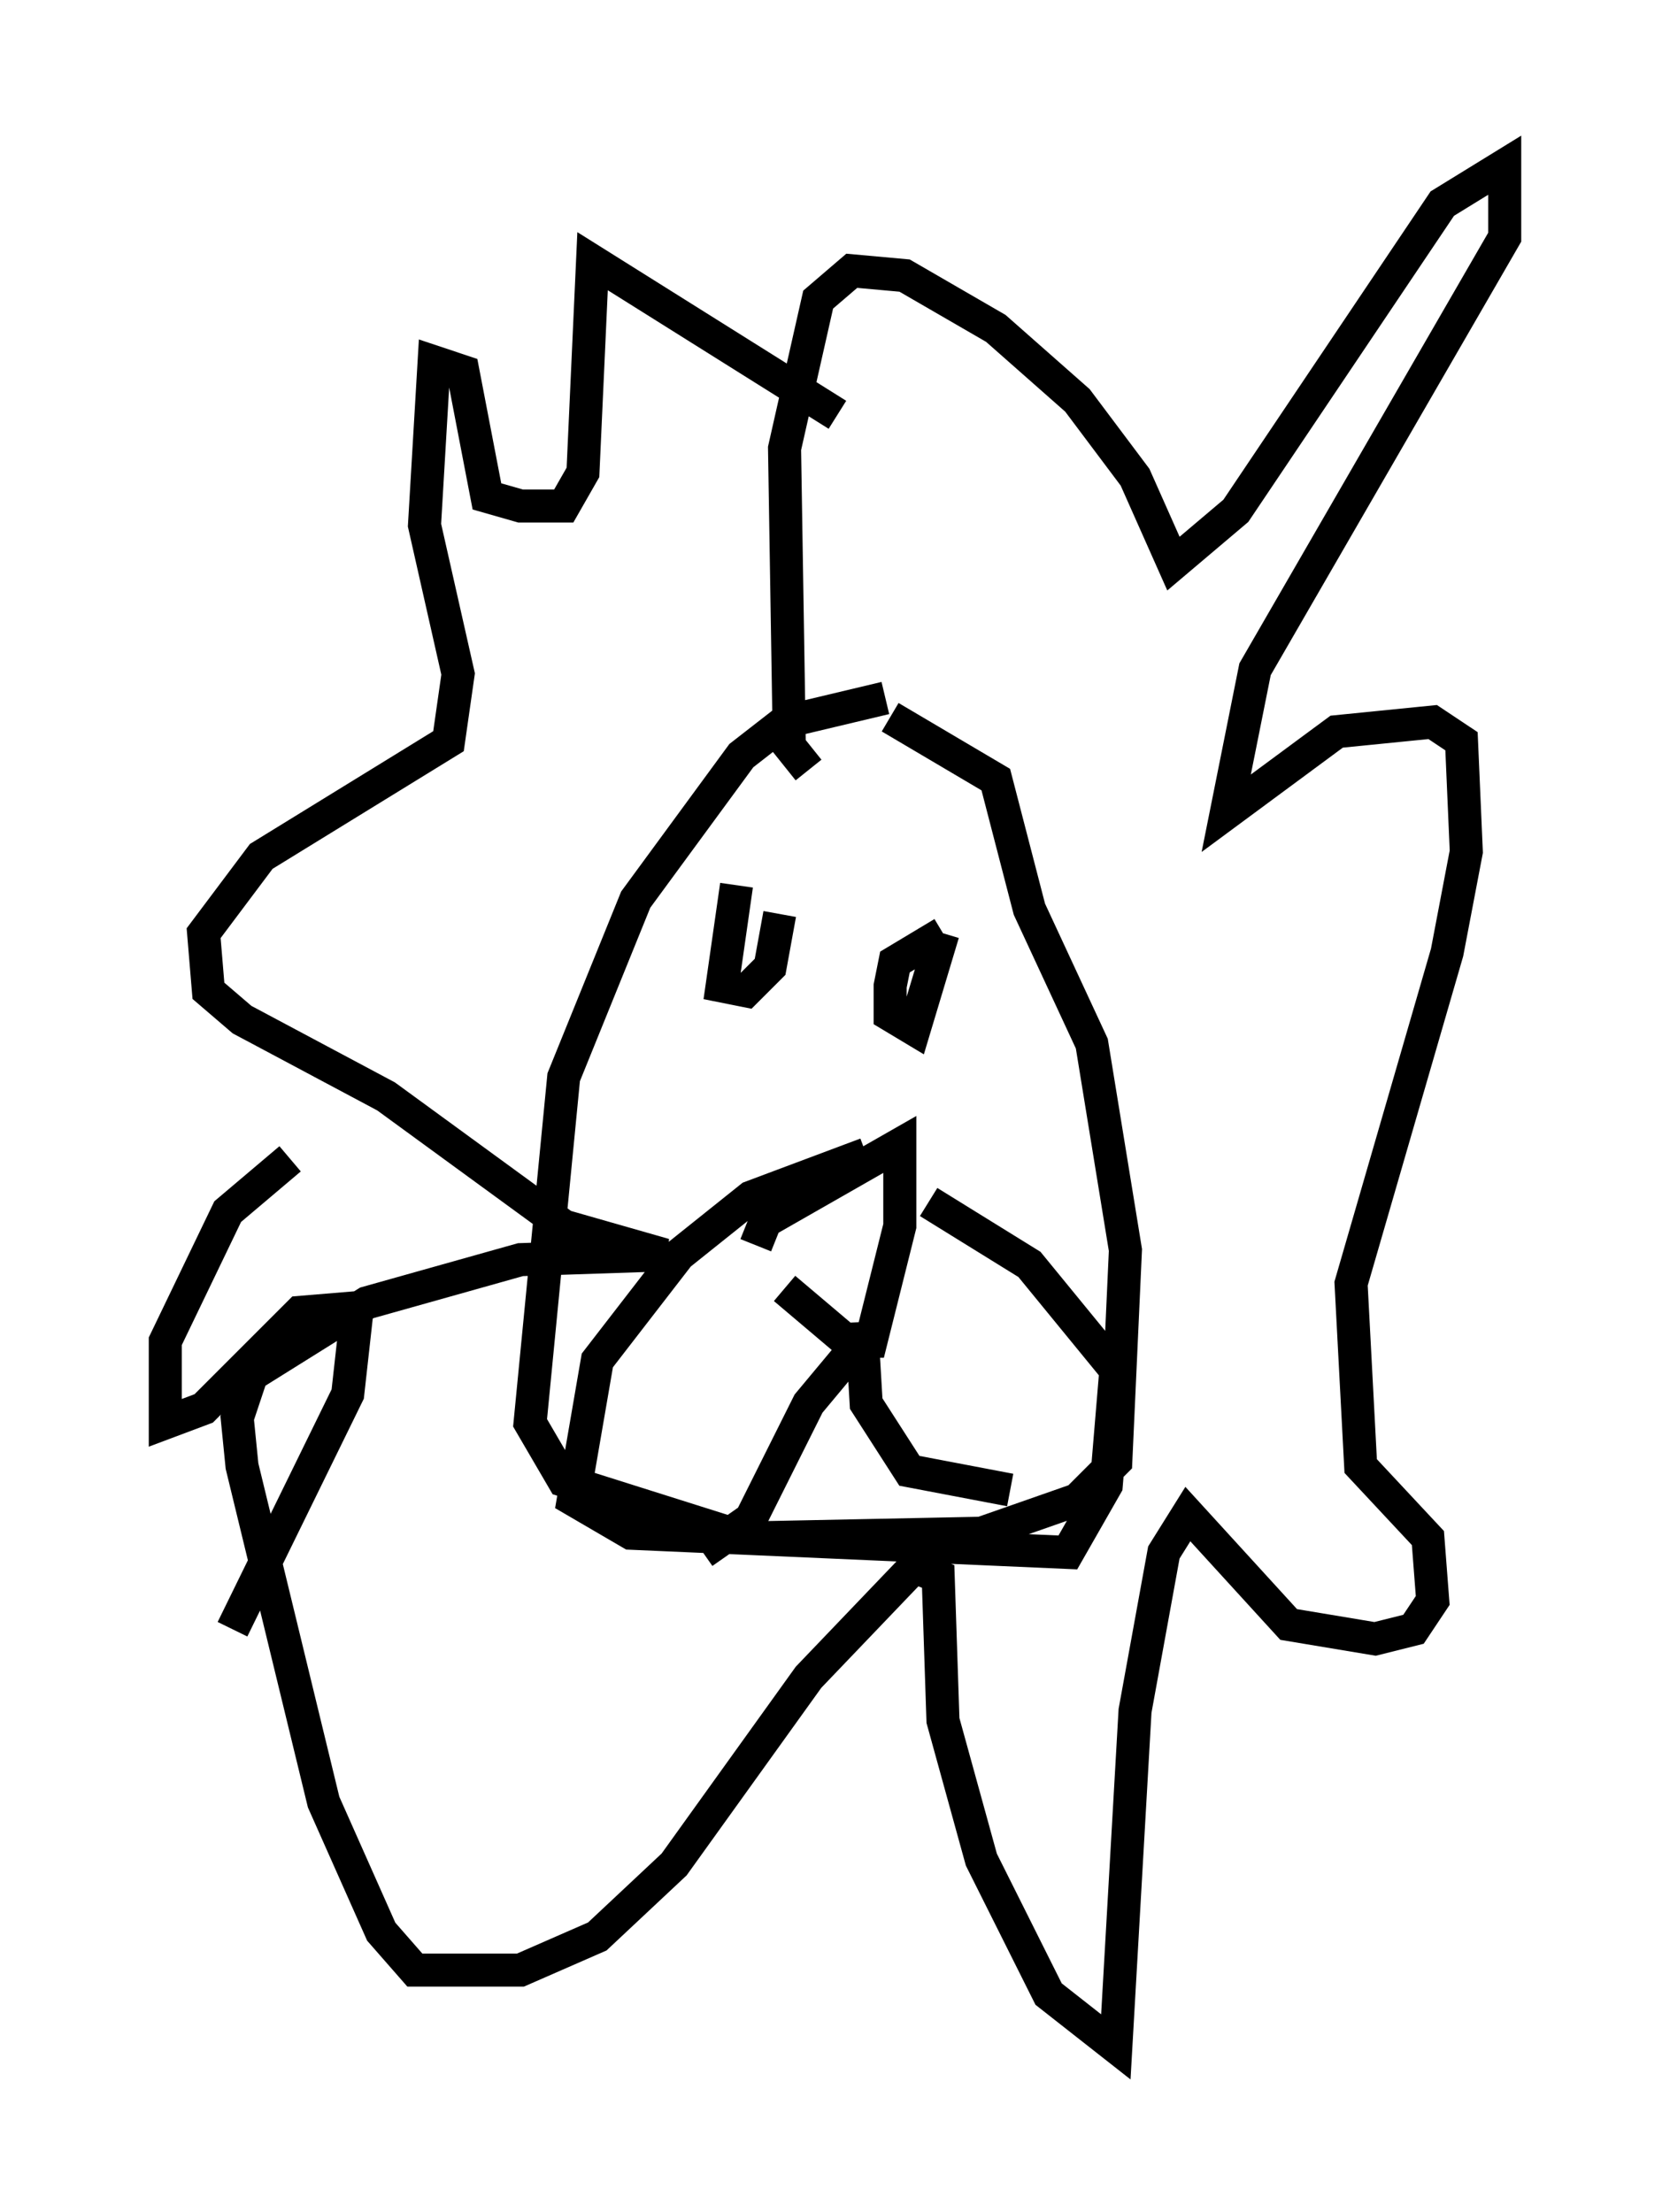 <?xml version="1.0" encoding="utf-8" ?>
<svg baseProfile="full" height="66.938" version="1.1" width="50.525" xmlns="http://www.w3.org/2000/svg" xmlns:ev="http://www.w3.org/2001/xml-events" xmlns:xlink="http://www.w3.org/1999/xlink"><defs /><rect fill="white" height="66.938" width="50.525" x="0" y="0" /><path d="M23.592, 37.1 m0.145, 1.888 l1.888, 1.598 0.726, 0.0 l0.872, -3.486 0.0, -2.469 l-4.067, 2.324 -0.291, 0.726 m3.341, -2.76 l-3.486, 1.307 -2.179, 1.743 l-2.469, 3.196 -0.726, 4.212 l1.743, 1.017 13.218, 0.581 l1.162, -2.034 0.291, -3.486 l-2.615, -3.196 -3.05, -1.888 m-2.034, 3.631 l0.145, 2.469 1.307, 2.034 l3.05, 0.581 m-4.648, -4.358 l-1.453, 1.743 -1.743, 3.486 l-1.453, 1.017 m0.291, -6.101 l0.0, 0.0 m-1.017, 3.777 l0.0, 0.0 m11.039, -3.631 l0.0, 0.0 m-4.793, -19.899 l-3.05, 0.726 -1.307, 1.017 l-3.196, 4.358 -2.179, 5.374 l-1.017, 10.458 1.017, 1.743 l5.52, 1.743 7.117, -0.145 l2.905, -1.017 1.162, -1.162 l0.291, -6.391 -1.017, -6.246 l-1.888, -4.067 -1.017, -3.922 l-3.196, -1.888 m-4.648, 5.084 l-0.436, 3.05 0.726, 0.145 l0.726, -0.726 0.291, -1.598 m4.939, 0.581 l-1.453, 0.872 -0.145, 0.726 l0.0, 0.872 0.726, 0.436 l0.872, -2.905 m-4.067, -4.939 l-0.581, -0.726 -0.145, -9.006 l1.017, -4.503 1.017, -0.872 l1.598, 0.145 2.76, 1.598 l2.469, 2.179 1.743, 2.324 l1.162, 2.615 1.888, -1.598 l6.246, -9.296 1.888, -1.162 l0.0, 2.179 -7.553, 13.073 l-0.872, 4.358 3.341, -2.469 l2.905, -0.291 0.872, 0.581 l0.145, 3.341 -0.581, 3.05 l-2.905, 10.022 0.291, 5.52 l2.034, 2.179 0.145, 1.888 l-0.581, 0.872 -1.162, 0.291 l-2.615, -0.436 -3.05, -3.341 l-0.726, 1.162 -0.872, 4.793 l-0.581, 10.168 -2.034, -1.598 l-2.034, -4.067 -1.162, -4.212 l-0.145, -4.358 -0.726, -0.291 l-3.196, 3.341 -4.067, 5.665 l-2.324, 2.179 -2.324, 1.017 l-3.196, 0.0 -1.017, -1.162 l-1.743, -3.922 -2.469, -10.168 l-0.145, -1.453 0.436, -1.307 l3.486, -2.179 4.648, -1.307 l4.358, -0.145 -3.05, -0.872 l-5.374, -3.922 -4.358, -2.324 l-1.017, -0.872 -0.145, -1.743 l1.743, -2.324 5.665, -3.486 l0.291, -2.034 -1.017, -4.503 l0.291, -4.939 0.872, 0.291 l0.726, 3.777 1.017, 0.291 l1.307, 0.0 0.581, -1.017 l0.291, -6.391 7.408, 4.648 m-16.559, 22.514 l-1.888, 1.598 -1.888, 3.922 l0.0, 2.469 1.162, -0.436 l2.905, -2.905 1.743, -0.145 l-0.291, 2.615 -3.486, 7.117 " fill="none" stroke="black" stroke-width="1" /></svg>